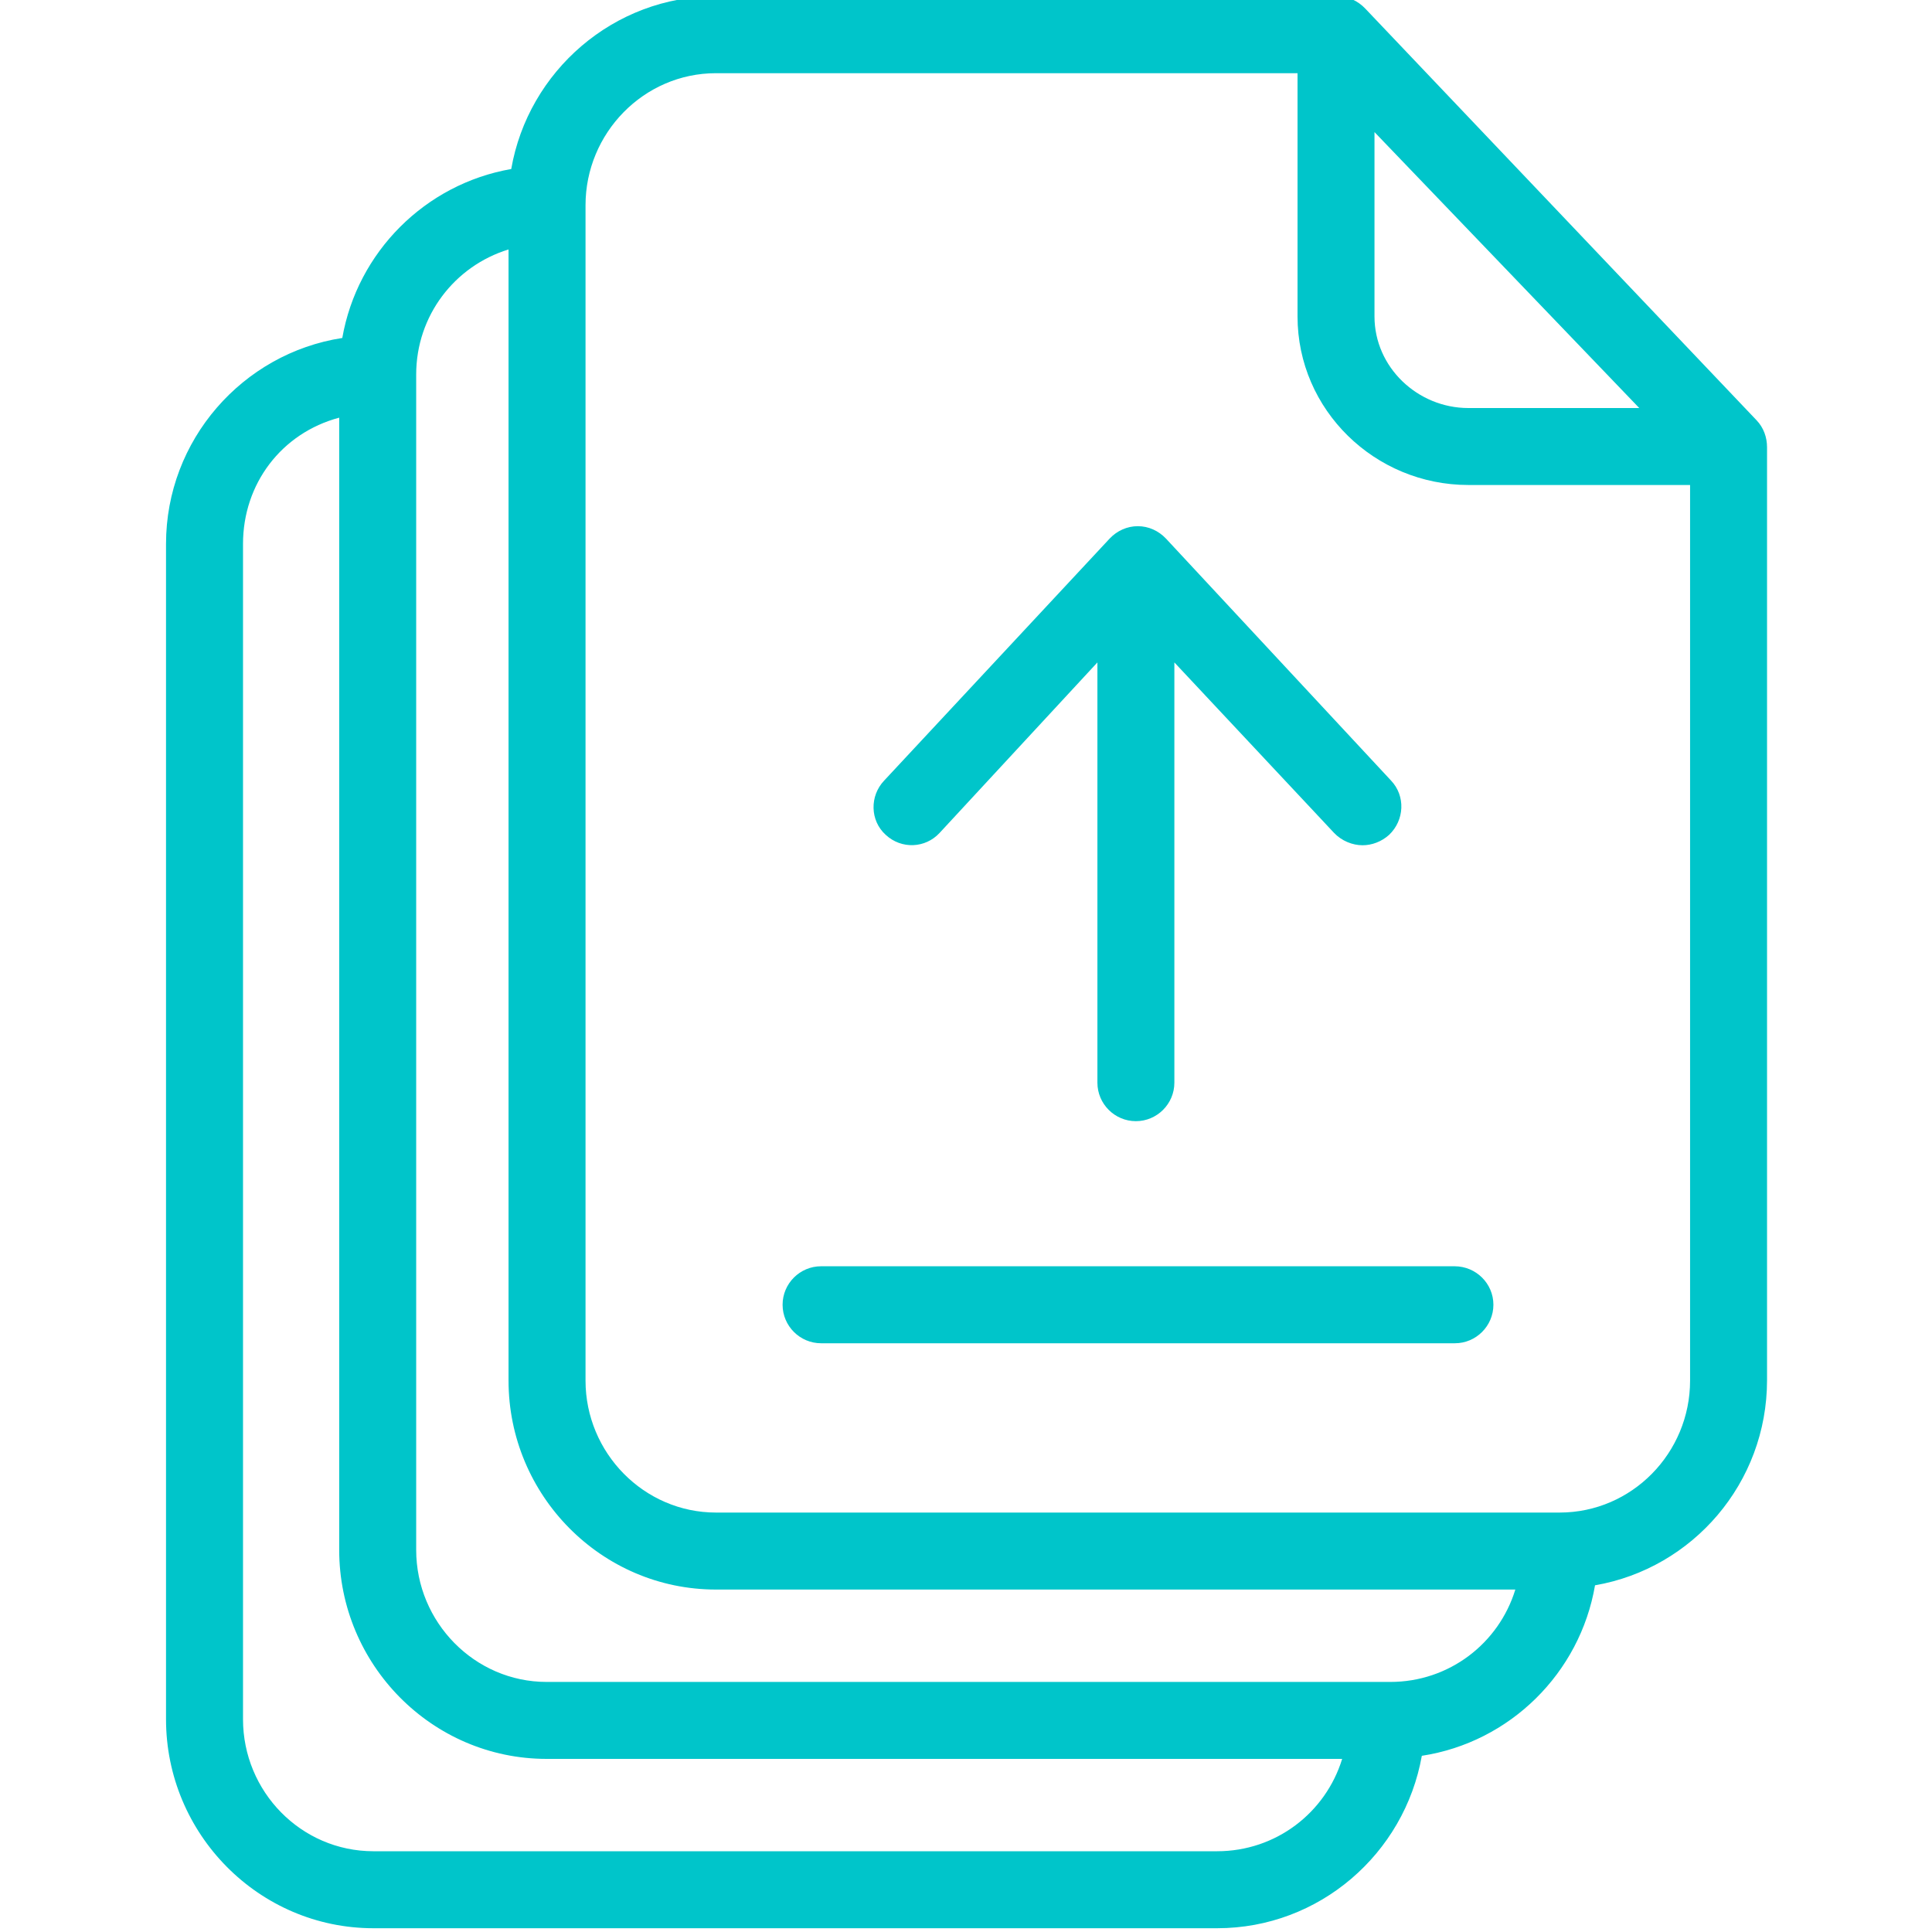 <svg width="60" height="60" viewBox="0 0 60 60" fill="none" xmlns="http://www.w3.org/2000/svg">
<g clip-path="url(#clip0_7815_144454)">
<path fill-rule="evenodd" clip-rule="evenodd" d="M42.399 0.266C42.172 0.026 41.861 -0.117 41.538 -0.117H22.236C19.057 -0.117 16.403 2.213 15.877 5.249C13.2 5.716 11.096 7.831 10.63 10.496C7.535 10.974 5.156 13.664 5.156 16.891V53.393C5.156 56.955 8.037 59.883 11.598 59.883H37.798C40.977 59.883 43.618 57.564 44.156 54.528C46.893 54.11 49.069 51.959 49.535 49.233C52.571 48.708 54.877 46.054 54.877 42.863V13.891C54.877 13.58 54.77 13.281 54.554 13.054L42.399 0.266ZM42.686 4.102L50.909 12.672H45.602C44.025 12.672 42.686 11.405 42.686 9.827V4.102ZM37.798 57.492H11.598C9.351 57.492 7.547 55.64 7.547 53.393V16.891C7.547 15.026 8.742 13.449 10.534 12.971V48.134C10.534 51.696 13.415 54.624 16.977 54.624H41.682C41.168 56.297 39.626 57.492 37.798 57.492ZM43.176 52.234H16.977C14.742 52.234 12.925 50.381 12.925 48.134V11.632C12.925 9.803 14.12 8.261 15.793 7.747V42.875C15.793 46.437 18.674 49.365 22.236 49.365H47.06C46.547 51.038 45.005 52.234 43.176 52.234ZM48.435 46.974H22.236C20.001 46.974 18.184 45.122 18.184 42.875V6.373C18.184 4.138 19.989 2.273 22.236 2.273H40.296V9.827C40.296 12.731 42.698 15.062 45.602 15.062H52.487V42.875C52.487 45.122 50.682 46.974 48.435 46.974ZM45.172 39.325H25.499C24.841 39.325 24.304 39.863 24.304 40.52C24.304 41.178 24.841 41.716 25.499 41.716H45.184C45.841 41.716 46.379 41.178 46.379 40.52C46.379 39.863 45.841 39.325 45.172 39.325ZM34.081 20.572L29.18 25.867C28.738 26.345 27.997 26.381 27.507 25.927C27.017 25.485 27.005 24.719 27.459 24.241L34.463 16.724C34.69 16.485 35.001 16.341 35.335 16.341C35.67 16.341 35.981 16.485 36.208 16.724L43.2 24.241C43.654 24.719 43.618 25.472 43.14 25.927C42.901 26.142 42.602 26.25 42.316 26.25C42.005 26.25 41.67 26.118 41.431 25.867L36.471 20.572V33.624C36.471 34.282 35.933 34.819 35.276 34.819C34.618 34.819 34.081 34.282 34.081 33.624V20.572Z" fill="#00C5CA"/>
</g>
<defs>
<clipPath id="clip0_7815_144454">
<rect width="60" height="60" fill="white"/>
</clipPath>
</defs>
</svg>
